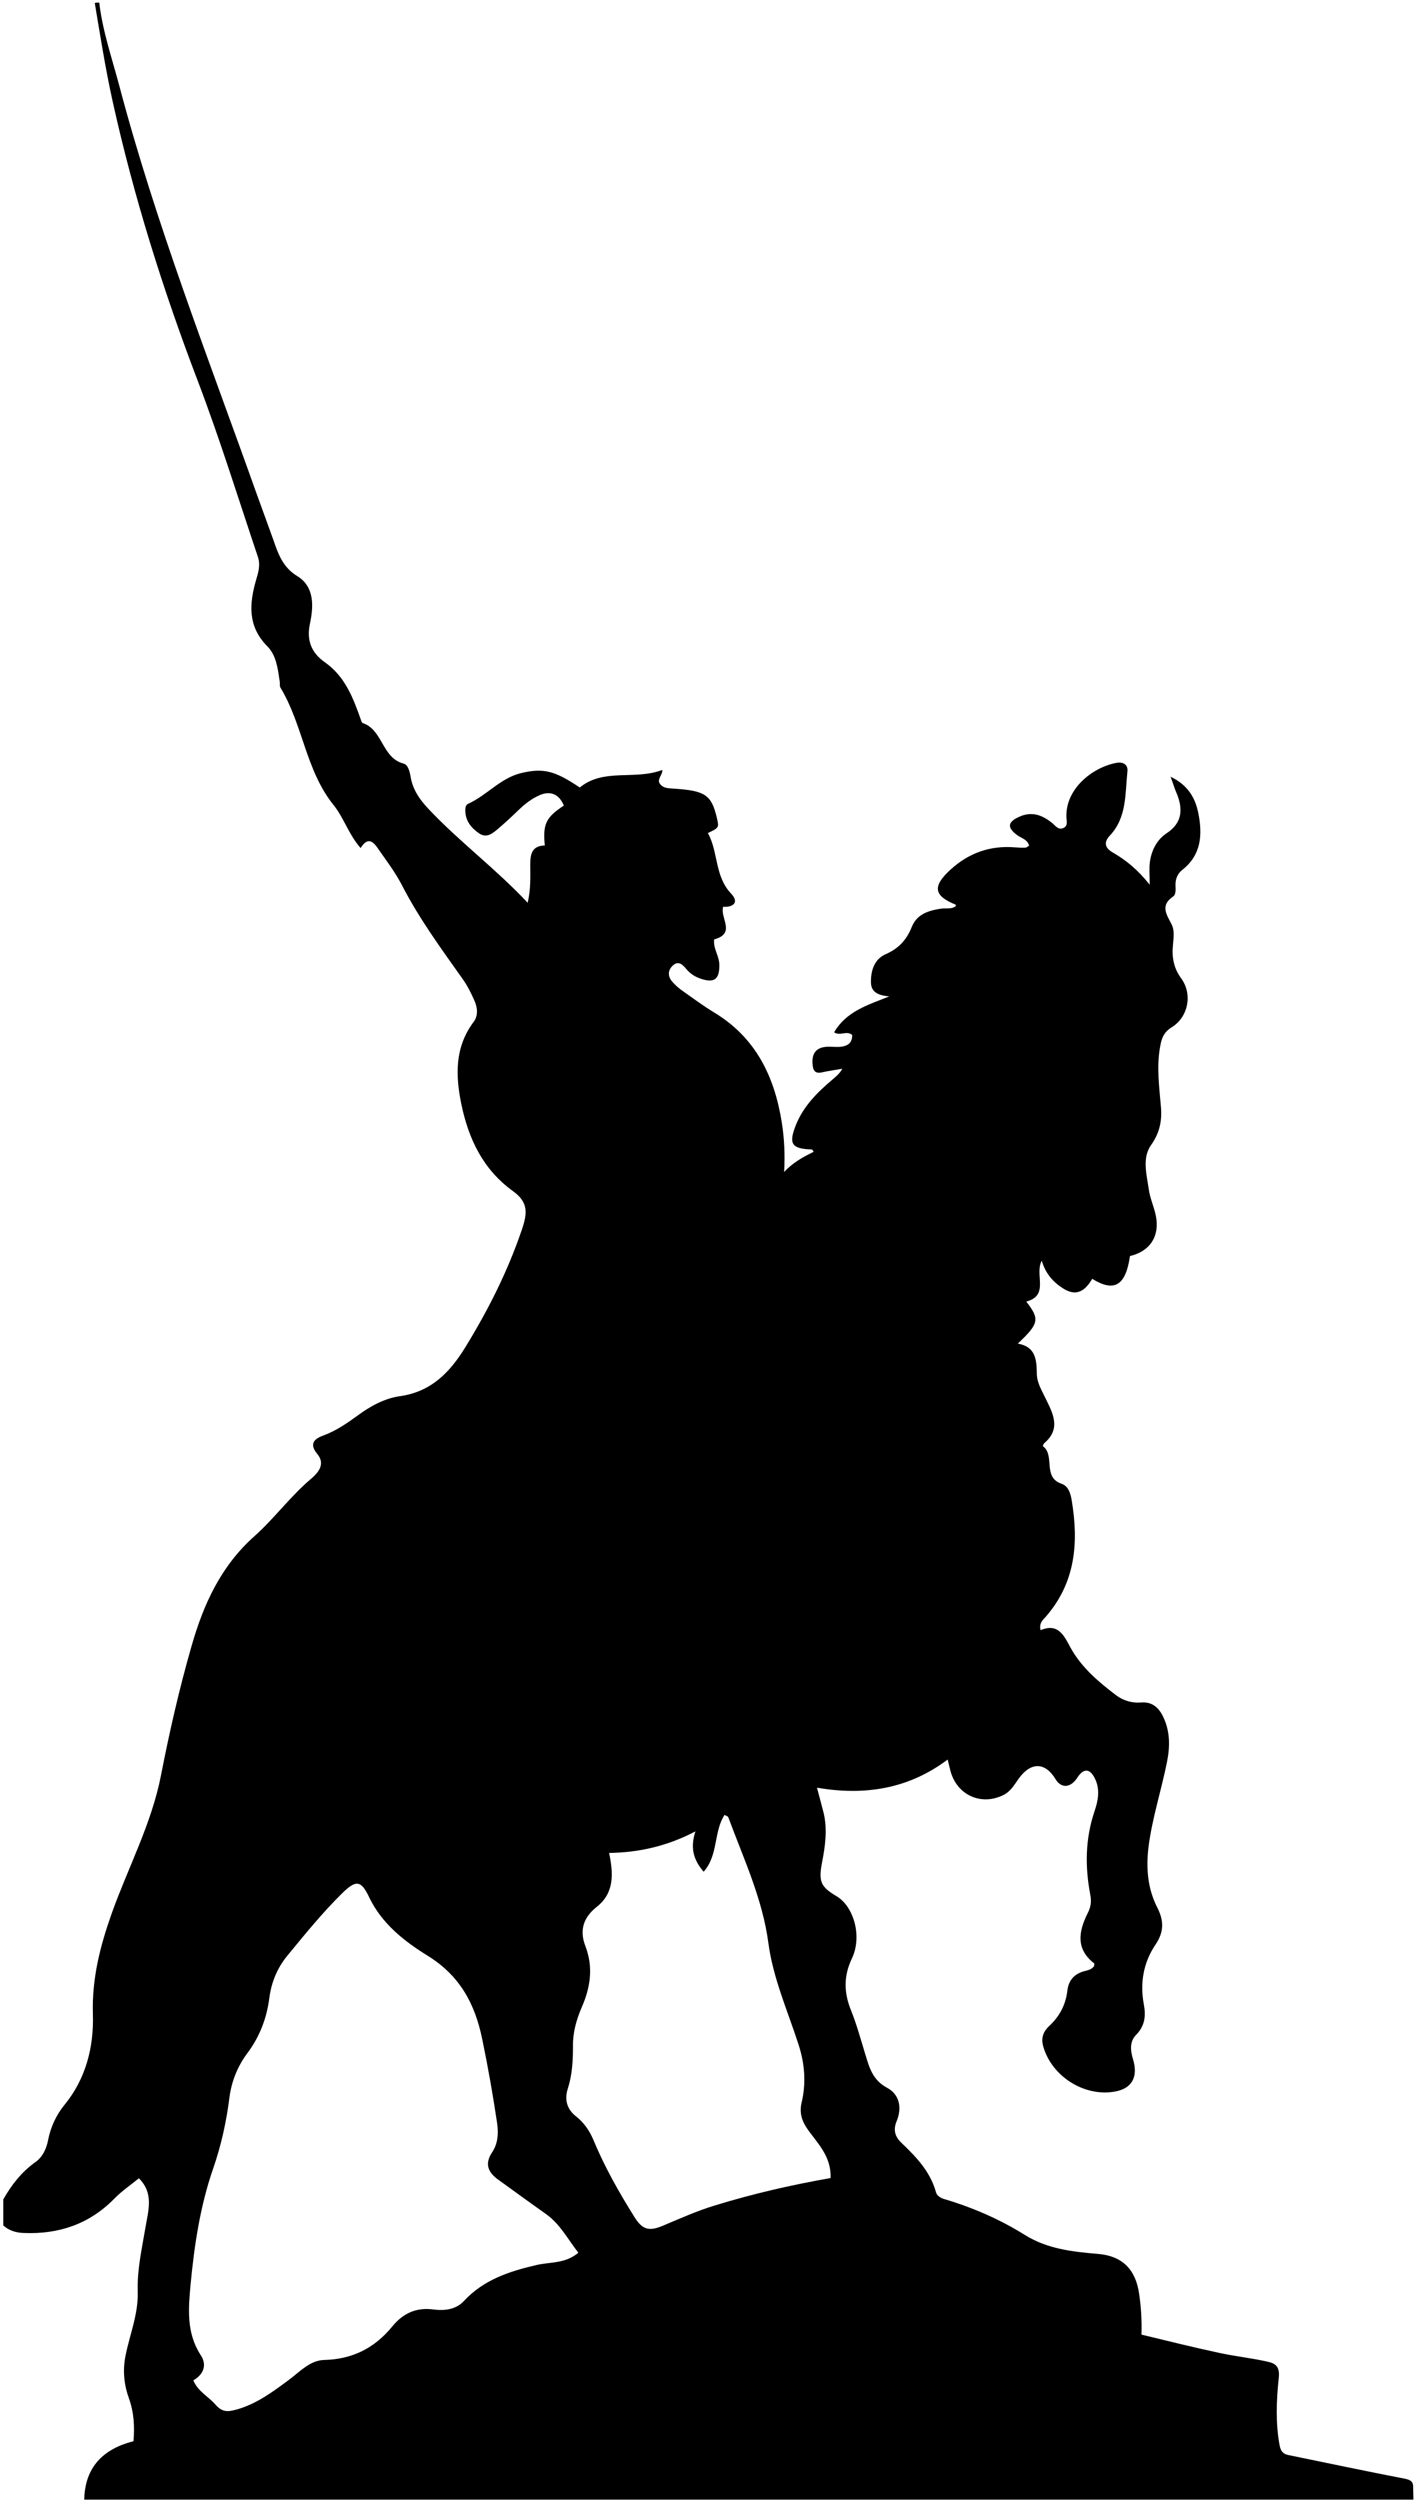 <?xml version="1.0" encoding="utf-8"?>

<!DOCTYPE svg PUBLIC "-//W3C//DTD SVG 1.1//EN" "http://www.w3.org/Graphics/SVG/1.1/DTD/svg11.dtd">
<svg version="1.1" id="Layer_1" xmlns="http://www.w3.org/2000/svg" xmlns:xlink="http://www.w3.org/1999/xlink"
    viewBox="0 0 603.5 1065" xml:space="preserve">
    <g>
        <g>
            <path fill-rule="evenodd" clip-rule="evenodd" fill="none" d="M42.3,1.1c187,0,373.9,0,560.9,0c0,353,0,705.9-0.1,1058.9
			c0,1.6,1.3,3.8-1,5c0-1.7-0.1-3.3-0.1-5c0.1-2.5-1-3.4-3.5-3.9c-16.6-3.2-33.2-6.6-49.7-10.1c-2-0.4-3.2-1.4-3.7-4
			c-1.8-9.6-1.4-19.2-0.4-28.7c0.6-5.1-1.5-6.4-4.9-7.1c-6.6-1.4-13.3-2.1-19.9-3.6c-11.3-2.5-22.5-5.3-33.7-7.9
			c0.2-6.4-0.2-11.9-1-17.4c-1.5-10.6-7.4-16.2-17.7-17c-10.7-0.8-21.4-2.1-30.9-8c-10.7-6.6-22.2-11.7-34.3-15.3
			c-1.8-0.5-3.3-1.5-3.7-3c-2.5-8.7-8.3-15-14.6-20.9c-2.7-2.6-3.7-5.5-2.2-9.2c2.4-5.7,1.4-11.5-4.1-14.4
			c-6.1-3.3-7.5-8.6-9.2-14.2c-1.9-6.2-3.6-12.5-6-18.5c-3-7.6-3.4-14.6,0.3-22.4c4.5-9.4,0.8-22.2-6.6-26.5
			c-6.7-3.9-7.7-6.2-6.2-14c1.4-7.3,2.5-14.6,0.6-22c-0.8-3.2-1.7-6.3-2.7-10.2c20.5,3.5,39.1,0.5,55.7-12c0.5,2.1,0.8,3.5,1.2,4.9
			c2.8,10.3,13.3,14.9,22.8,10.1c3-1.5,4.5-4.3,6.3-6.9c5.2-7.1,11.3-7,15.7,0.3c2.4,4,6.4,3.7,9.2-0.6c2.8-4.2,5.5-4.1,7.7,0.6
			c2.1,4.5,1.2,9.2-0.3,13.6c-4,11.7-4.1,23.7-1.8,35.7c0.6,3,0.1,5.3-1.2,7.9c-3.9,7.7-5.2,15.1,2.9,21.3c0.2,0.1,0,0.7-0.1,1.1
			c-1,1.5-2.8,1.8-4.3,2.2c-4.2,1.2-6.5,4-7.1,8.3c-0.7,5.9-3.3,10.9-7.7,15c-2.4,2.3-3.5,5.1-2.6,8.6c3.5,12.7,17.3,21.6,30.3,19.4
			c7.5-1.2,10.3-6.2,8-13.8c-1.1-3.6-1.6-7.5,1.4-10.5c3.7-3.7,4-8.1,3.2-12.9c-1.6-9.1-0.1-17.9,5-25.5c3.6-5.3,3.6-10.1,0.8-15.6
			c-4.2-8.2-4.9-16.9-3.8-26c1.5-12.4,5.5-24.2,7.9-36.3c1.3-6.5,1.3-12.9-1.6-19c-1.9-4-4.7-6.6-9.5-6.2c-3.8,0.3-7.5-0.8-10.5-3
			c-7.5-5.7-14.8-11.8-19.5-20.3c-2.9-5.2-5.3-10.7-12.8-7.5c-0.7-2.9,0.9-4.2,2-5.5c12.8-14.5,14.3-31.5,11.3-49.6
			c-0.5-3.1-1.4-6.3-4.4-7.3c-8.2-2.8-2.6-12-7.9-16c-0.1-0.1,0.3-1.1,0.7-1.4c7.2-6.2,3.4-12.8,0.4-19c-1.6-3.4-3.6-6.5-3.7-10.3
			c-0.2-5.8-0.3-11.6-8.1-13c9.1-8.6,9.4-10.4,3.6-17.9c10-2.6,3.4-11.6,6.6-17.4c1.6,5.4,4.7,9.1,9.1,11.8
			c5.9,3.8,9.6,0.7,12.4-4.1c9.5,5.9,14.3,2.8,16.1-9.7c8.5-2,12.8-8.5,11-17.3c-0.8-3.8-2.4-7.4-3-11.2c-0.9-6.3-2.8-13.3,1-18.8
			c3.6-5.2,4.7-10.3,4.2-16.1c-0.7-8.5-1.9-16.9-0.4-25.5c0.6-3.6,1.4-6.3,4.9-8.5c7.1-4.4,9-14.2,4.2-20.8
			c-3.1-4.4-4.1-8.9-3.6-14.1c0.3-3.1,1-6.3-0.7-9.3c-2.1-3.9-4.7-7.8,0.7-11.5c1.3-0.9,1.2-3,1.1-4.7c-0.1-2.8,0.9-5.2,3-6.8
			c8-6.3,8.5-14.8,6.8-23.7c-1.3-6.5-4.3-12.3-11.9-15.9c1,2.9,1.6,4.8,2.4,6.6c3.1,7.1,2.6,13.1-4.1,17.5
			c-4.2,2.7-6.4,7.2-7.1,12.1c-0.4,2.8-0.1,5.6-0.1,9.8c-5.1-6.3-10.1-10.4-15.7-13.7c-3-1.8-4.1-4.1-1.3-7.2
			c7.2-7.7,6.4-17.8,7.5-27.2c0.3-3-1.8-4.3-4.7-3.8c-10.3,2-21.6,11-21.3,22.9c0,1.7,0.9,4-1.4,4.9c-2.1,0.8-3.3-1.1-4.7-2.2
			c-4.3-3.6-9-5.1-14.3-2.5c-4.6,2.2-4.8,4.6-0.7,7.6c1.8,1.4,4.5,1.7,5.2,4.6c-0.6,0.3-1,0.8-1.5,0.8c-1.5,0-3,0-4.4-0.1
			c-10.5-0.8-19.7,2.3-27.5,9.4c-7.8,7.2-7.2,11.2,2.1,15c0.1,0,0.1,0.3,0.1,0.6c-1.9,1.5-4.2,0.8-6.3,1.1
			c-5.3,0.8-10.3,2.3-12.5,7.8c-2.2,5.5-5.6,9.2-11.1,11.6c-4.9,2.1-6.4,7.1-6.3,12.1c0.1,4.5,3.8,5.5,7.8,5.9
			c-9,3.6-18.3,6.3-23.5,15.3c2.7,1.7,5.2-0.9,7.7,1.1c0.1,3.7-2.3,4.9-5.5,5.1c-2.2,0.2-4.5-0.3-6.6,0.1c-4.5,0.8-5.2,4.4-4.7,8.1
			c0.6,4.1,3.6,2.6,6.1,2.2c2.2-0.4,4.3-0.7,6.5-1.1c-1.2,2.1-2.8,3.4-4.3,4.7c-6.4,5.4-12.3,11.4-15.5,19.3
			c-3.2,8.2-1.9,10.1,6.8,10.4c0.2,0,0.4,0.5,0.8,1c-4.6,2.2-9,4.6-12.6,8.6c0.4-7.3,0.1-14.2-1-21.1c-3.1-19.7-11.1-36.3-28.9-46.9
			c-4.6-2.8-8.9-6-13.3-9.1c-1.6-1.2-3.3-2.5-4.5-4c-1.9-2.3-2-4.9,0.3-6.9c2.3-2.1,4.1-0.4,5.6,1.4c1.7,2,3.9,3.4,6.4,4.3
			c5.7,1.9,7.8,0.2,7.8-5.8c0-3.9-2.8-7.2-2.2-11c9.4-2.6,2.4-9.1,3.8-13.9c4.2,0.3,7-1.8,3.4-5.6c-7.1-7.5-5.4-17.7-9.9-25.8
			c4.9-2.2,4.9-2.2,3.8-6.6c-2.3-9.6-4.9-11.4-17.9-12.3c-2.2-0.2-4.6,0.1-6.2-1.9c-1.7-2.1,1.1-3.9,0.9-6.1
			c-11.6,4.5-24.9-0.9-35.2,7.5c-10.8-7.4-15.7-8.5-25.2-6.1c-8.7,2.1-14.4,9.4-22.3,13c-1,0.5-1.3,1.8-1.3,2.9
			c0.1,4.3,2.3,7.2,5.7,9.6c3.2,2.3,5.6,0.4,7.9-1.5c3.1-2.6,6.1-5.4,9-8.2c2.7-2.6,5.6-4.9,9-6.4c4.7-2.1,8.5-0.3,10.4,4.4
			c-7.6,5-9,7.8-8.1,17c-5.2,0.1-6.2,3.4-6.2,7.8c0,5.2,0.3,10.5-1.1,16.6c-13.7-14.6-29.1-26-42.2-39.9c-3.8-4-6.7-8.3-7.7-13.8
			c-0.4-2.3-1.1-5.1-3-5.6c-9.3-2.4-8.8-14.5-17.5-17.3c-0.4-0.1-0.5-0.9-0.7-1.4c-3.3-9.3-6.8-18.4-15.4-24.5
			c-5.4-3.8-7.9-9-6.3-16.4c1.5-7.2,2.1-15.6-5.3-20.2c-6.2-3.8-8.2-9.5-10.3-15.5c-2.2-6.4-4.7-12.8-7-19.3
			C88.9,152.8,66.4,95.5,50.7,36C47.6,24.4,43.7,13.1,42.3,1.1z" />
            <path fill-rule="evenodd" clip-rule="evenodd"
                d="M42.3,1.1c1.4,12,5.3,23.3,8.4,34.9c15.7,59.5,38.2,116.8,58.8,174.7
			c2.3,6.4,4.7,12.8,7,19.3c2.1,6,4,11.7,10.3,15.5c7.4,4.6,6.8,13.1,5.3,20.2c-1.6,7.4,0.9,12.6,6.3,16.4
			c8.7,6.1,12.1,15.2,15.4,24.5c0.2,0.5,0.4,1.3,0.7,1.4c8.7,2.8,8.2,14.9,17.5,17.3c1.9,0.5,2.6,3.3,3,5.6
			c0.9,5.5,3.9,9.8,7.7,13.8c13.1,13.9,28.5,25.3,42.2,39.9c1.4-6.1,1.1-11.3,1.1-16.6c0-4.5,1-7.7,6.2-7.8c-0.9-9.2,0.5-12,8.1-17
			c-1.9-4.8-5.7-6.5-10.4-4.4c-3.4,1.5-6.3,3.8-9,6.4c-2.9,2.8-5.9,5.6-9,8.2c-2.3,1.9-4.7,3.8-7.9,1.5c-3.4-2.4-5.6-5.3-5.7-9.6
			c0-1.2,0.2-2.5,1.3-2.9c7.9-3.6,13.6-10.8,22.3-13c9.5-2.3,14.4-1.2,25.2,6.1c10.2-8.4,23.5-3,35.2-7.5c0.1,2.3-2.6,4.1-0.9,6.1
			c1.5,1.9,3.9,1.7,6.2,1.9c13,0.9,15.6,2.7,17.9,12.3c1,4.3,1,4.3-3.8,6.6c4.5,8.1,2.8,18.3,9.9,25.8c3.6,3.8,0.8,5.9-3.4,5.6
			c-1.4,4.9,5.6,11.3-3.8,13.9c-0.6,3.7,2.2,7.1,2.2,11c0,5.9-2.1,7.7-7.8,5.8c-2.5-0.8-4.7-2.2-6.4-4.3c-1.5-1.8-3.3-3.5-5.6-1.4
			c-2.3,2.1-2.2,4.7-0.3,6.9c1.3,1.5,2.9,2.9,4.5,4c4.4,3.1,8.7,6.3,13.3,9.1c17.8,10.7,25.8,27.3,28.9,46.9
			c1.1,6.9,1.4,13.8,1,21.1c3.6-3.9,8-6.4,12.6-8.6c-0.4-0.6-0.6-1-0.8-1c-8.6-0.3-10-2.3-6.8-10.4c3.2-8,9.1-13.9,15.5-19.3
			c1.5-1.3,3.1-2.5,4.3-4.7c-2.2,0.4-4.3,0.7-6.5,1.1c-2.5,0.4-5.5,1.9-6.1-2.2c-0.5-3.7,0.2-7.3,4.7-8.1c2.1-0.4,4.4,0,6.6-0.1
			c3.2-0.2,5.6-1.4,5.5-5.1c-2.5-2-5,0.6-7.7-1.1c5.2-9,14.5-11.7,23.5-15.3c-4-0.4-7.7-1.4-7.8-5.9c-0.1-5,1.4-10,6.3-12.1
			c5.5-2.4,8.9-6.1,11.1-11.6c2.2-5.5,7.2-7,12.5-7.8c2.1-0.3,4.4,0.4,6.3-1.1c-0.1-0.3-0.1-0.5-0.1-0.6c-9.4-3.8-10-7.8-2.1-15
			c7.8-7.1,17-10.3,27.5-9.4c1.5,0.1,3,0.2,4.4,0.1c0.5,0,0.9-0.5,1.5-0.8c-0.7-2.8-3.4-3.2-5.2-4.6c-4.1-3.1-4-5.4,0.7-7.6
			c5.4-2.6,10-1,14.3,2.5c1.4,1.1,2.6,3.1,4.7,2.2c2.3-0.9,1.4-3.2,1.4-4.9c-0.3-11.9,11.1-21,21.3-22.9c2.9-0.6,5.1,0.8,4.7,3.8
			c-1,9.4-0.2,19.5-7.5,27.2c-2.9,3.1-1.8,5.4,1.3,7.2c5.7,3.3,10.6,7.3,15.7,13.7c0-4.2-0.3-7,0.1-9.8c0.7-4.9,3-9.4,7.1-12.1
			c6.7-4.4,7.2-10.3,4.1-17.5c-0.8-1.8-1.3-3.7-2.4-6.6c7.6,3.6,10.7,9.4,11.9,15.9c1.7,8.8,1.2,17.4-6.8,23.7
			c-2.2,1.7-3.1,4.1-3,6.8c0.1,1.7,0.2,3.9-1.1,4.7c-5.4,3.7-2.8,7.5-0.7,11.5c1.6,3,0.9,6.2,0.7,9.3c-0.5,5.2,0.4,9.8,3.6,14.1
			c4.8,6.7,3,16.4-4.2,20.8c-3.5,2.2-4.3,4.9-4.9,8.5c-1.5,8.5-0.3,17,0.4,25.5c0.5,5.9-0.6,11-4.2,16.1c-3.9,5.5-1.9,12.5-1,18.8
			c0.5,3.8,2.2,7.4,3,11.2c1.8,8.8-2.4,15.3-11,17.3c-1.8,12.5-6.6,15.6-16.1,9.7c-2.8,4.8-6.5,7.9-12.4,4.1
			c-4.4-2.8-7.5-6.4-9.1-11.8c-3.2,5.8,3.4,14.8-6.6,17.4c5.8,7.5,5.5,9.3-3.6,17.9c7.8,1.4,8,7.1,8.1,13c0.1,3.8,2.1,6.9,3.7,10.3
			c3,6.2,6.8,12.8-0.4,19c-0.4,0.3-0.8,1.3-0.7,1.4c5.3,4-0.3,13.2,7.9,16c3,1,3.9,4.2,4.4,7.3c3,18.1,1.5,35.1-11.3,49.6
			c-1.2,1.3-2.7,2.6-2,5.5c7.5-3.2,10,2.3,12.8,7.5c4.7,8.5,12,14.6,19.5,20.3c3,2.2,6.6,3.3,10.5,3c4.8-0.4,7.6,2.2,9.5,6.2
			c2.9,6.1,2.9,12.5,1.6,19c-2.4,12.1-6.3,23.9-7.9,36.3c-1.1,9.1-0.4,17.8,3.8,26c2.8,5.5,2.8,10.3-0.8,15.6
			c-5.2,7.7-6.7,16.4-5,25.5c0.9,4.8,0.5,9.1-3.2,12.9c-3,3-2.5,6.9-1.4,10.5c2.3,7.6-0.5,12.6-8,13.8c-13,2.2-26.8-6.7-30.3-19.4
			c-1-3.5,0.1-6.3,2.6-8.6c4.4-4.1,7-9,7.7-15c0.5-4.3,2.8-7.1,7.1-8.3c1.5-0.4,3.3-0.7,4.3-2.2c0-0.4,0.2-0.9,0.1-1.1
			c-8-6.2-6.7-13.6-2.9-21.3c1.3-2.5,1.8-4.8,1.2-7.9c-2.3-12-2.2-23.9,1.8-35.7c1.5-4.4,2.4-9.1,0.3-13.6c-2.2-4.7-4.9-4.9-7.7-0.6
			c-2.8,4.3-6.8,4.6-9.2,0.6c-4.4-7.3-10.5-7.5-15.7-0.3c-1.8,2.5-3.3,5.3-6.3,6.9c-9.5,4.9-20,0.3-22.8-10.1
			c-0.4-1.4-0.7-2.9-1.2-4.9c-16.6,12.5-35.3,15.5-55.7,12c1,3.9,1.9,7,2.7,10.2c1.9,7.4,0.8,14.7-0.6,22c-1.5,7.8-0.4,10.1,6.2,14
			c7.3,4.3,11.1,17,6.6,26.5c-3.7,7.8-3.4,14.8-0.3,22.4c2.4,6,4.1,12.3,6,18.5c1.7,5.6,3.1,10.9,9.2,14.2c5.5,2.9,6.5,8.7,4.1,14.4
			c-1.5,3.7-0.6,6.6,2.2,9.2c6.3,6,12.2,12.2,14.6,20.9c0.4,1.5,1.9,2.5,3.7,3c12.1,3.6,23.6,8.6,34.3,15.3c9.5,5.9,20.2,7.1,30.9,8
			c10.3,0.8,16.2,6.4,17.7,17c0.8,5.5,1.2,11,1,17.4c11.2,2.7,22.4,5.5,33.7,7.9c6.6,1.4,13.3,2.1,19.9,3.6c3.4,0.7,5.5,2,4.9,7.1
			c-1,9.4-1.4,19.1,0.4,28.7c0.5,2.6,1.7,3.6,3.7,4c16.6,3.4,33.1,6.9,49.7,10.1c2.6,0.5,3.6,1.4,3.5,3.9c0,1.7,0.1,3.3,0.1,5
			c-188.8,0-377.6,0-566.5,0c0.3-13.9,8.1-21.6,21-24.9c0.5-6.4,0.2-12.2-1.9-18.1c-2.1-5.8-2.8-11.8-1.5-18.3
			c1.8-9.1,5.5-17.7,5.2-27.4c-0.3-8.9,1.7-17.9,3.2-26.7c1.2-7.5,3.9-14.9-2.7-21.5c-3.4,2.8-7.3,5.4-10.5,8.7
			c-10.6,10.8-23.6,15.2-38.5,14.6c-3.4-0.1-6.3-1-8.8-3.2c0-3.7,0-7.4,0-11.1c3.5-6.2,7.8-11.7,13.7-15.9c3.1-2.2,4.7-5.7,5.4-9.4
			c1.1-5.5,3.4-10.6,7-15c9.2-11.2,12.5-24.8,12.1-38.5c-0.5-15.3,3.1-29.2,8.1-43.3c7-19.5,16.9-38,20.9-58.5
			c3.6-18.5,7.8-36.9,13-55c5.1-17.9,12.5-34.2,26.9-47c8.5-7.6,15.4-17.1,24.2-24.5c3-2.6,6.1-6.2,2.5-10.5
			c-3.5-4.3-1.3-6.4,2.5-7.8c5.5-2,10.1-5.2,14.8-8.6c5.4-4,11.5-7.3,18-8.2c13.3-1.9,21.2-10.1,27.8-20.8c9.7-15.8,18-32.2,24-49.8
			c2.7-7.7,2.7-12.1-3.6-16.7c-12.9-9.3-19-22.3-22.1-37.2c-2.5-12.3-2.8-24.2,5.3-35c2-2.7,1.6-6.1,0.3-9c-1.4-3.2-3-6.4-5-9.2
			c-9.2-13-18.6-25.8-25.9-40c-2.8-5.4-6.5-10.3-10-15.3c-2-3-4.4-5.7-7.6-0.5c-5.1-5.8-7.1-12.8-11.5-18.3
			c-11.9-14.7-13.1-34.3-22.7-50.1c-0.4-0.7-0.1-1.8-0.3-2.7c-0.8-5.3-1.4-11-5.3-14.9c-8.4-8.5-7.7-18.1-4.7-28.4
			c0.9-3.1,1.9-6.2,0.7-9.7c-8.4-25-16.2-50.2-25.6-74.9c-14.9-39-27.4-78.8-36.4-119.6c-3-13.7-5.2-27.6-7.5-41.4
			C40.8,1.1,41.5,1.1,42.3,1.1z M82.4,1014.1c2,4.8,6.5,6.9,9.5,10.4c2.9,3.3,5.3,3,9,2c8.5-2.4,15.3-7.5,22.2-12.6
			c4.7-3.5,9.1-8.4,15.1-8.5c12.2-0.3,21.6-5.2,29.1-14.4c4.6-5.6,10.3-8.1,17.5-7.1c4.7,0.6,9.5,0,12.8-3.5
			c8.5-9.2,19.5-12.8,31.3-15.5c5.7-1.3,12.1-0.5,17.6-5.2c-4.5-5.7-7.7-12.1-13.7-16.4c-6.8-4.8-13.5-9.7-20.3-14.6
			c-4.4-3.1-6.1-6.7-2.8-11.7c2.5-3.7,2.8-8,2.2-12.3c-1.8-12.1-3.9-24.1-6.4-36.1c-3.1-15-9.5-26.9-23.2-35.4
			c-9.9-6.1-19.5-13.6-24.9-24.8c-3.5-7.4-5.6-7.7-11.7-1.7c-8.3,8.2-15.7,17.3-23.1,26.3c-4.4,5.3-6.9,11.4-7.8,18.1
			c-1.1,8.7-4.1,16.5-9.3,23.5c-4.2,5.6-6.8,12-7.7,18.9c-1.3,10.3-3.5,20.4-6.9,30.2c-5.6,16.1-8.1,32.9-9.7,49.8
			c-0.9,10-1.8,20.2,4.2,29.6C88.3,1007.3,87,1011.4,82.4,1014.1z M354,927.9c0.3-8.2-4.3-13.5-8.5-19c-3-3.9-5.2-7.7-3.8-13.4
			c1.9-8.1,1.3-16.3-1.4-24.6c-4.6-14.2-10.8-28.1-12.8-43c-2.5-19-10.6-36.1-17.1-53.7c-0.1-0.4-0.9-0.6-1.6-1
			c-4.7,7.2-2.6,17.1-8.9,24.2c-4.6-5.3-5.7-10.5-3.5-17.2c-12,6.3-24,9-36.8,9.2c1.9,9,2.2,17.1-5.3,23c-5.7,4.5-7.4,10-4.8,16.7
			c3.4,8.9,2.2,17.4-1.5,25.9c-2.3,5.3-3.9,10.9-3.8,16.7c0,6.2-0.3,12.2-2.2,18.1c-1.5,4.7-0.4,8.8,3.6,11.9c3.3,2.6,5.6,6,7.2,9.7
			c4.8,11.6,10.9,22.4,17.6,33.1c3.3,5.3,6.1,6.2,11.9,3.8c7.4-3.1,14.7-6.4,22.3-8.7C320.5,934.7,336.9,930.9,354,927.9z" />
            <path fill-rule="evenodd" clip-rule="evenodd" fill="none" d="M40.1,1.1c2.4,13.8,4.5,27.7,7.5,41.4c9,40.8,21.5,80.6,36.4,119.6
			c9.4,24.7,17.2,49.9,25.6,74.9c1.2,3.5,0.2,6.6-0.7,9.7c-3,10.2-3.7,19.9,4.7,28.4c3.9,3.9,4.6,9.6,5.3,14.9
			c0.1,0.9-0.2,2,0.3,2.7c9.6,15.8,10.8,35.4,22.7,50.1c4.4,5.5,6.3,12.5,11.5,18.3c3.2-5.2,5.5-2.5,7.6,0.5c3.5,5,7.2,9.9,10,15.3
			c7.3,14.2,16.7,27.1,25.9,40c2,2.8,3.7,6,5,9.2c1.3,2.9,1.7,6.3-0.3,9c-8.1,10.8-7.8,22.7-5.3,35c3,15,9.2,27.9,22.1,37.2
			c6.3,4.6,6.3,8.9,3.6,16.7c-6,17.6-14.3,34-24,49.8c-6.6,10.7-14.4,18.9-27.8,20.8c-6.6,0.9-12.6,4.2-18,8.2
			c-4.6,3.4-9.3,6.7-14.8,8.6c-3.8,1.4-6.1,3.5-2.5,7.8c3.6,4.3,0.5,8-2.5,10.5c-8.8,7.5-15.6,16.9-24.2,24.5
			c-14.4,12.8-21.8,29.1-26.9,47c-5.1,18.1-9.3,36.5-13,55c-4,20.4-13.9,39-20.9,58.5c-5,14.1-8.6,28-8.1,43.3
			c0.4,13.7-2.9,27.2-12.1,38.5c-3.6,4.4-5.8,9.4-7,15c-0.8,3.7-2.4,7.3-5.4,9.4c-5.9,4.2-10.1,9.7-13.7,15.9c0-312,0-624,0-935.9
			C14.1,1.1,27.1,1.1,40.1,1.1z" />
            <path fill-rule="evenodd" clip-rule="evenodd" fill="none" d="M1.1,948.2c2.5,2.2,5.4,3.1,8.8,3.2c14.9,0.6,27.8-3.8,38.5-14.6
			c3.2-3.3,7.1-5.9,10.5-8.7c6.6,6.5,4,14,2.7,21.5c-1.4,8.9-3.4,17.9-3.2,26.7c0.3,9.7-3.5,18.3-5.2,27.4
			c-1.3,6.5-0.5,12.5,1.5,18.3c2.1,5.9,2.4,11.8,1.9,18.1c-12.9,3.2-20.7,11-21,24.9c-11.5,0-23,0-34.5,0
			C1.1,1026.1,1.1,987.1,1.1,948.2z" />
            <path fill-rule="evenodd" clip-rule="evenodd" fill="none" d="M82.4,1014.1c4.6-2.7,5.8-6.8,3.1-11.1c-6-9.3-5.1-19.6-4.2-29.6
			c1.5-16.9,4.1-33.7,9.7-49.8c3.4-9.9,5.6-19.9,6.9-30.2c0.9-6.9,3.5-13.2,7.7-18.9c5.2-7,8.2-14.8,9.3-23.5
			c0.8-6.8,3.4-12.8,7.8-18.1c7.4-9,14.8-18.1,23.1-26.3c6-5.9,8.1-5.6,11.7,1.7c5.4,11.3,15,18.7,24.9,24.8
			c13.7,8.4,20.1,20.4,23.2,35.4c2.5,12,4.6,24,6.4,36.1c0.6,4.3,0.3,8.6-2.2,12.3c-3.4,5.1-1.7,8.6,2.8,11.7
			c6.8,4.8,13.5,9.7,20.3,14.6c6,4.3,9.2,10.7,13.7,16.4c-5.4,4.7-11.9,3.8-17.6,5.2c-11.7,2.7-22.7,6.4-31.3,15.5
			c-3.3,3.6-8.1,4.2-12.8,3.5c-7.3-1-13,1.5-17.5,7.1c-7.5,9.2-16.9,14-29.1,14.4c-5.9,0.2-10.3,5-15.1,8.5
			c-6.9,5-13.7,10.2-22.2,12.6c-3.7,1-6.1,1.3-9-2C88.9,1021,84.4,1018.9,82.4,1014.1z" />
            <path fill-rule="evenodd" clip-rule="evenodd" fill="none" d="M354,927.9c-17,3-33.5,6.8-49.7,11.6c-7.6,2.3-15,5.6-22.3,8.7
			c-5.8,2.4-8.5,1.6-11.9-3.8c-6.7-10.6-12.8-21.5-17.6-33.1c-1.6-3.8-3.9-7.1-7.2-9.7c-3.9-3.1-5.1-7.2-3.6-11.9
			c1.9-5.9,2.2-11.9,2.2-18.1c0-5.8,1.5-11.4,3.8-16.7c3.7-8.4,4.9-17,1.5-25.9c-2.6-6.7-0.9-12.2,4.8-16.7c7.5-5.9,7.2-14,5.3-23
			c12.8-0.2,24.9-2.8,36.8-9.2c-2.2,6.7-1.1,12,3.5,17.2c6.4-7.1,4.2-17,8.9-24.2c0.7,0.4,1.4,0.6,1.6,1
			c6.5,17.6,14.5,34.7,17.1,53.7c2,14.9,8.2,28.8,12.8,43c2.7,8.3,3.3,16.5,1.4,24.6c-1.3,5.7,0.8,9.5,3.8,13.4
			C349.6,914.4,354.2,919.7,354,927.9z" />
        </g>
    </g>
</svg>